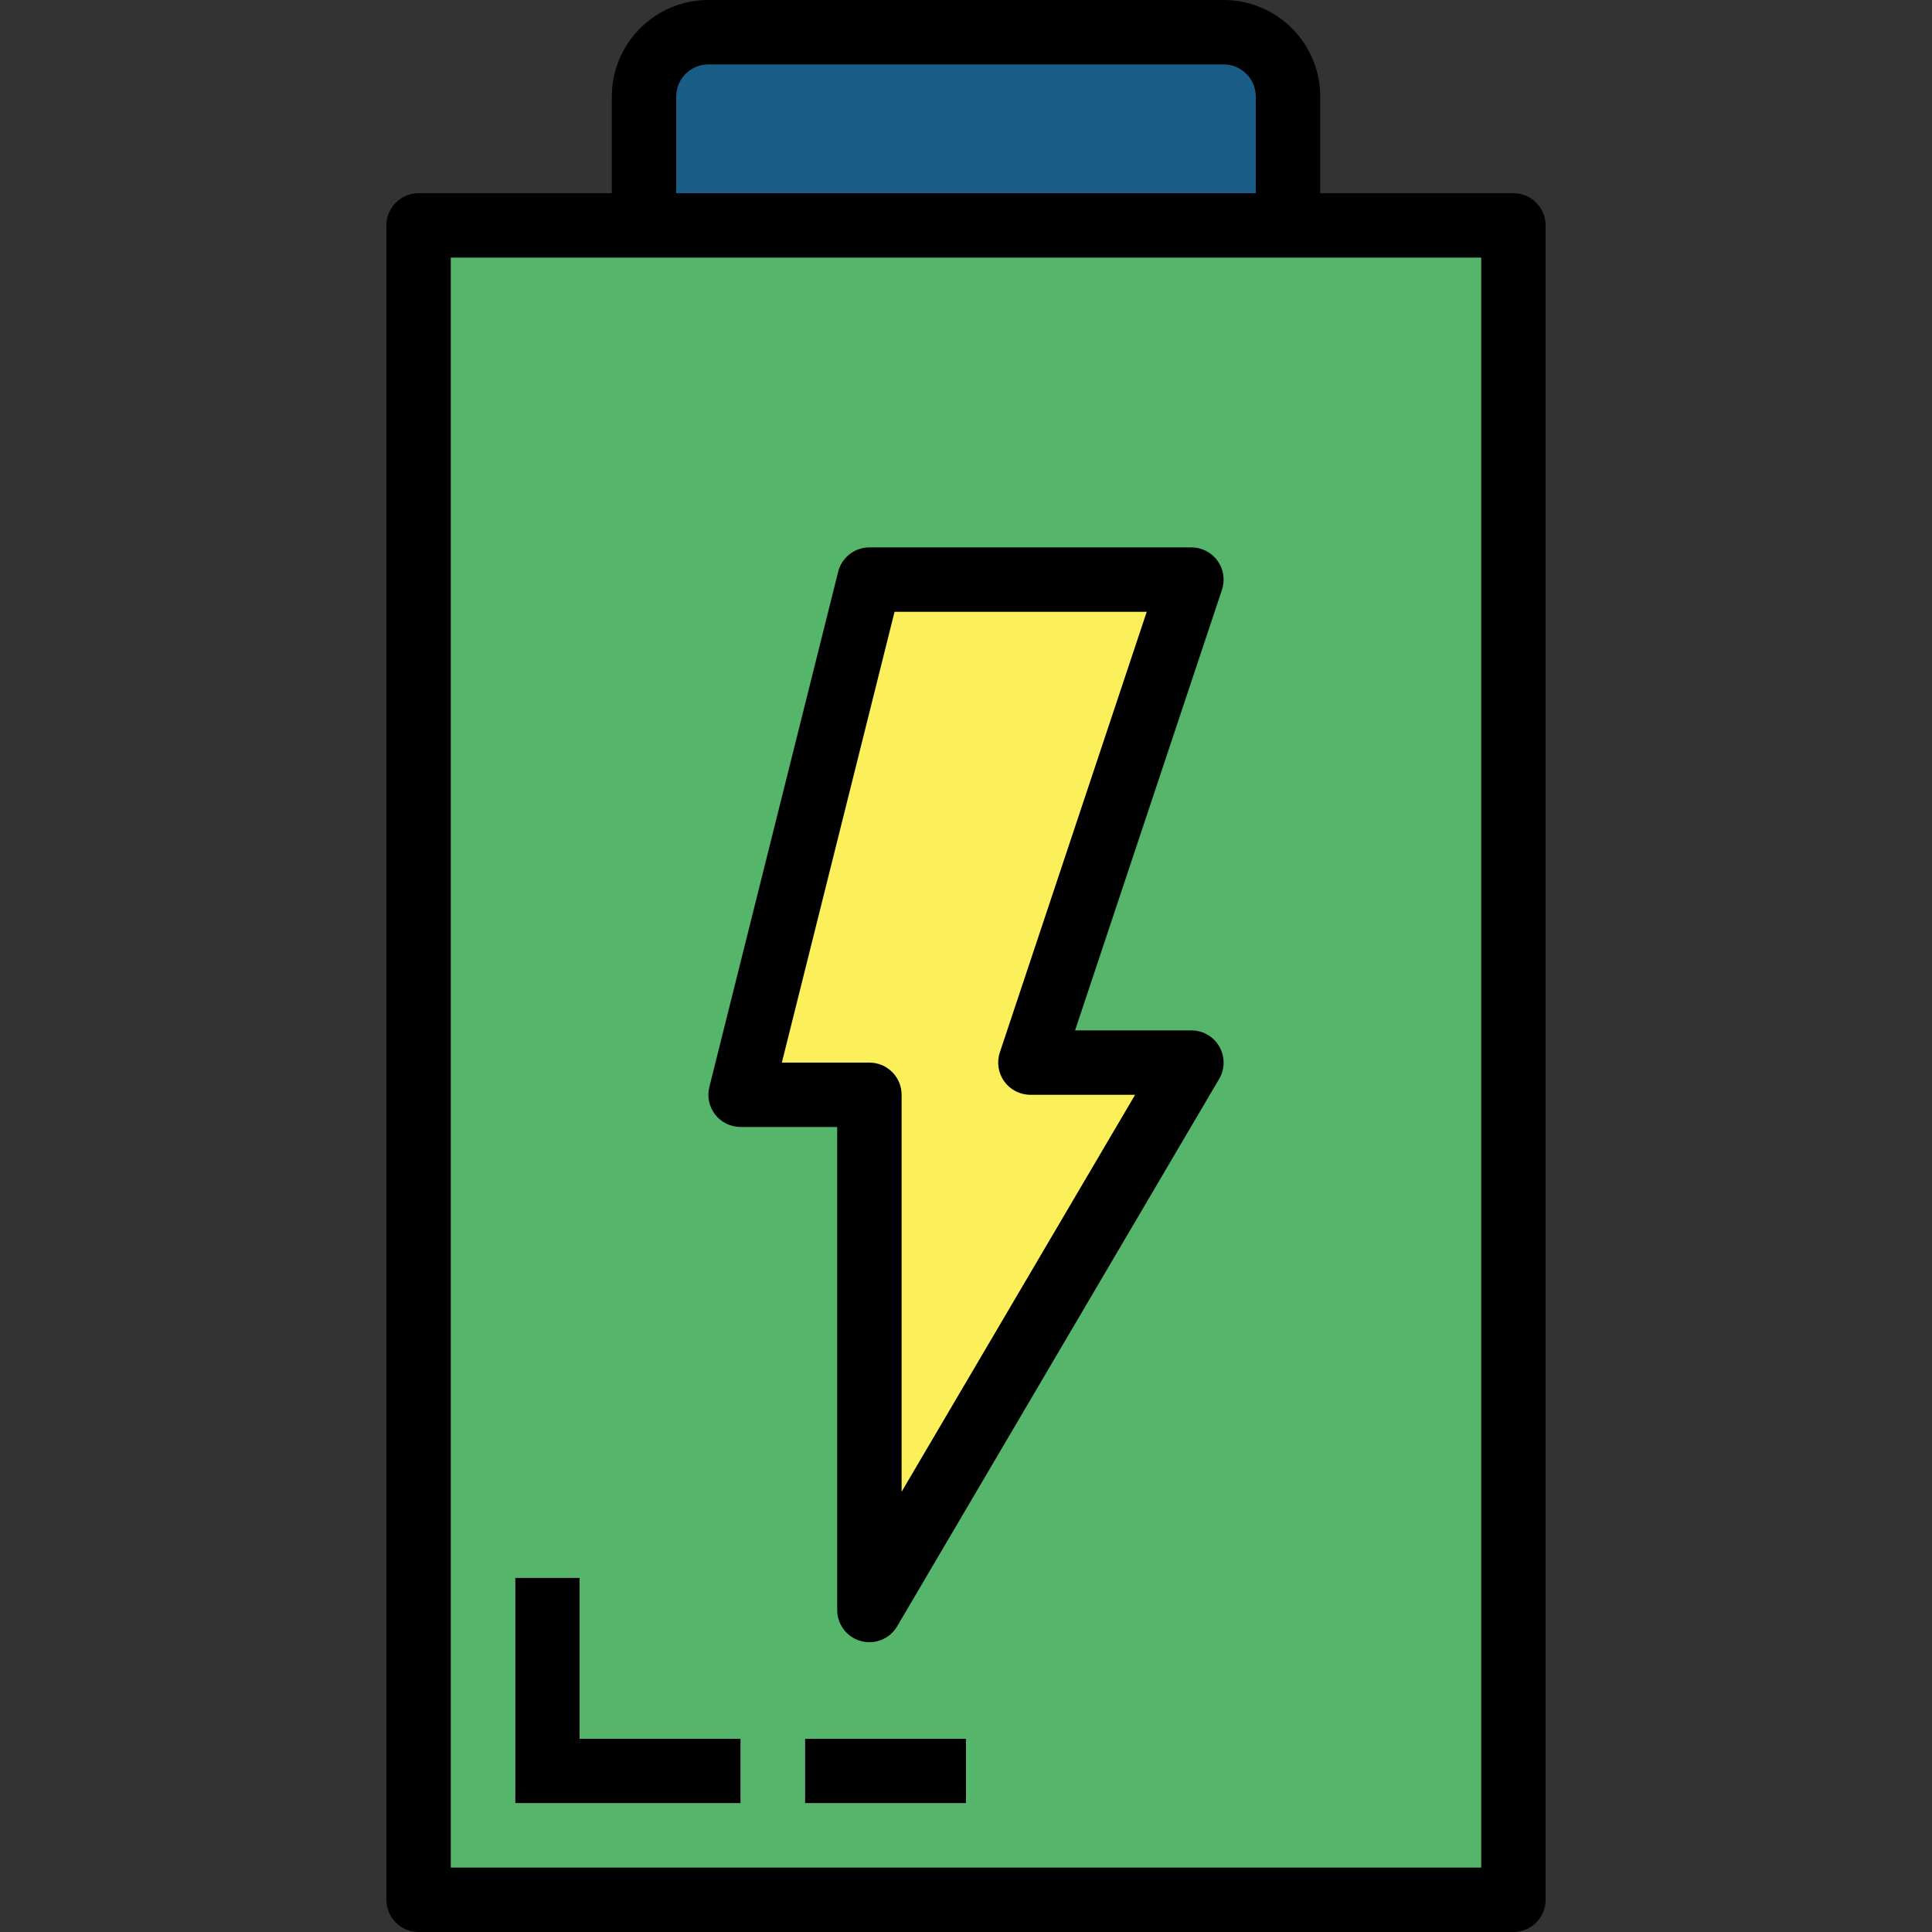 <svg height="480pt" viewBox="-96 0 480 480" width="480pt" xmlns="http://www.w3.org/2000/svg"><rect x="-96" y="0" width="480" height="480" fill="#333333" stroke="none"/><path d="m8 56h272v416h-272zm0 0" fill="#55b56a"/><path d="m120 144h80l-40 120h40l-80 136v-128h-32zm0 0" fill="#fcf05a"/><path d="m80 8h128c8.836 0 16 7.164 16 16v32h-160v-32c0-8.836 7.164-16 16-16zm0 0" fill="#195c85"/><path d="m88 448h-56v-56h16v40h40zm0 0" fill="#fff"/><path d="m104 432h40v16h-40zm0 0" fill="#fff"/><path d="m8 480h272c4.418 0 8-3.582 8-8v-416c0-4.418-3.582-8-8-8h-48v-24c0-13.254-10.746-24-24-24h-128c-13.254 0-24 10.746-24 24v24h-48c-4.418 0-8 3.582-8 8v416c0 4.418 3.582 8 8 8zm64-456c0-4.418 3.582-8 8-8h128c4.418 0 8 3.582 8 8v24h-144zm-56 40h256v400h-256zm0 0"/><path d="m200 256h-28.902l36.496-109.473c.812-2.438.402-5.121-1.102-7.207-1.504-2.086-3.922-3.32-6.492-3.32h-80c-3.668 0-6.867 2.496-7.762 6.055l-32 128c-.598 2.391-.062 4.926 1.453 6.867 1.52 1.941 3.844 3.078 6.309 3.078h24v120c0 3.609 2.414 6.773 5.898 7.719 3.48.949 7.168-.551 8.996-3.664l80-136c1.457-2.473 1.477-5.535.051-8.027-1.426-2.492-4.074-4.027-6.945-4.027zm-72 114.625v-98.625c0-4.418-3.582-8-8-8h-21.754l28-112h62.656l-36.496 109.473c-.812 2.438-.402 5.121 1.102 7.207 1.504 2.086 3.922 3.32 6.492 3.32h26.016zm0 0"/><path d="m48 392h-16v56h56v-16h-40zm0 0"/><path d="m104 432h40v16h-40zm0 0"/></svg>